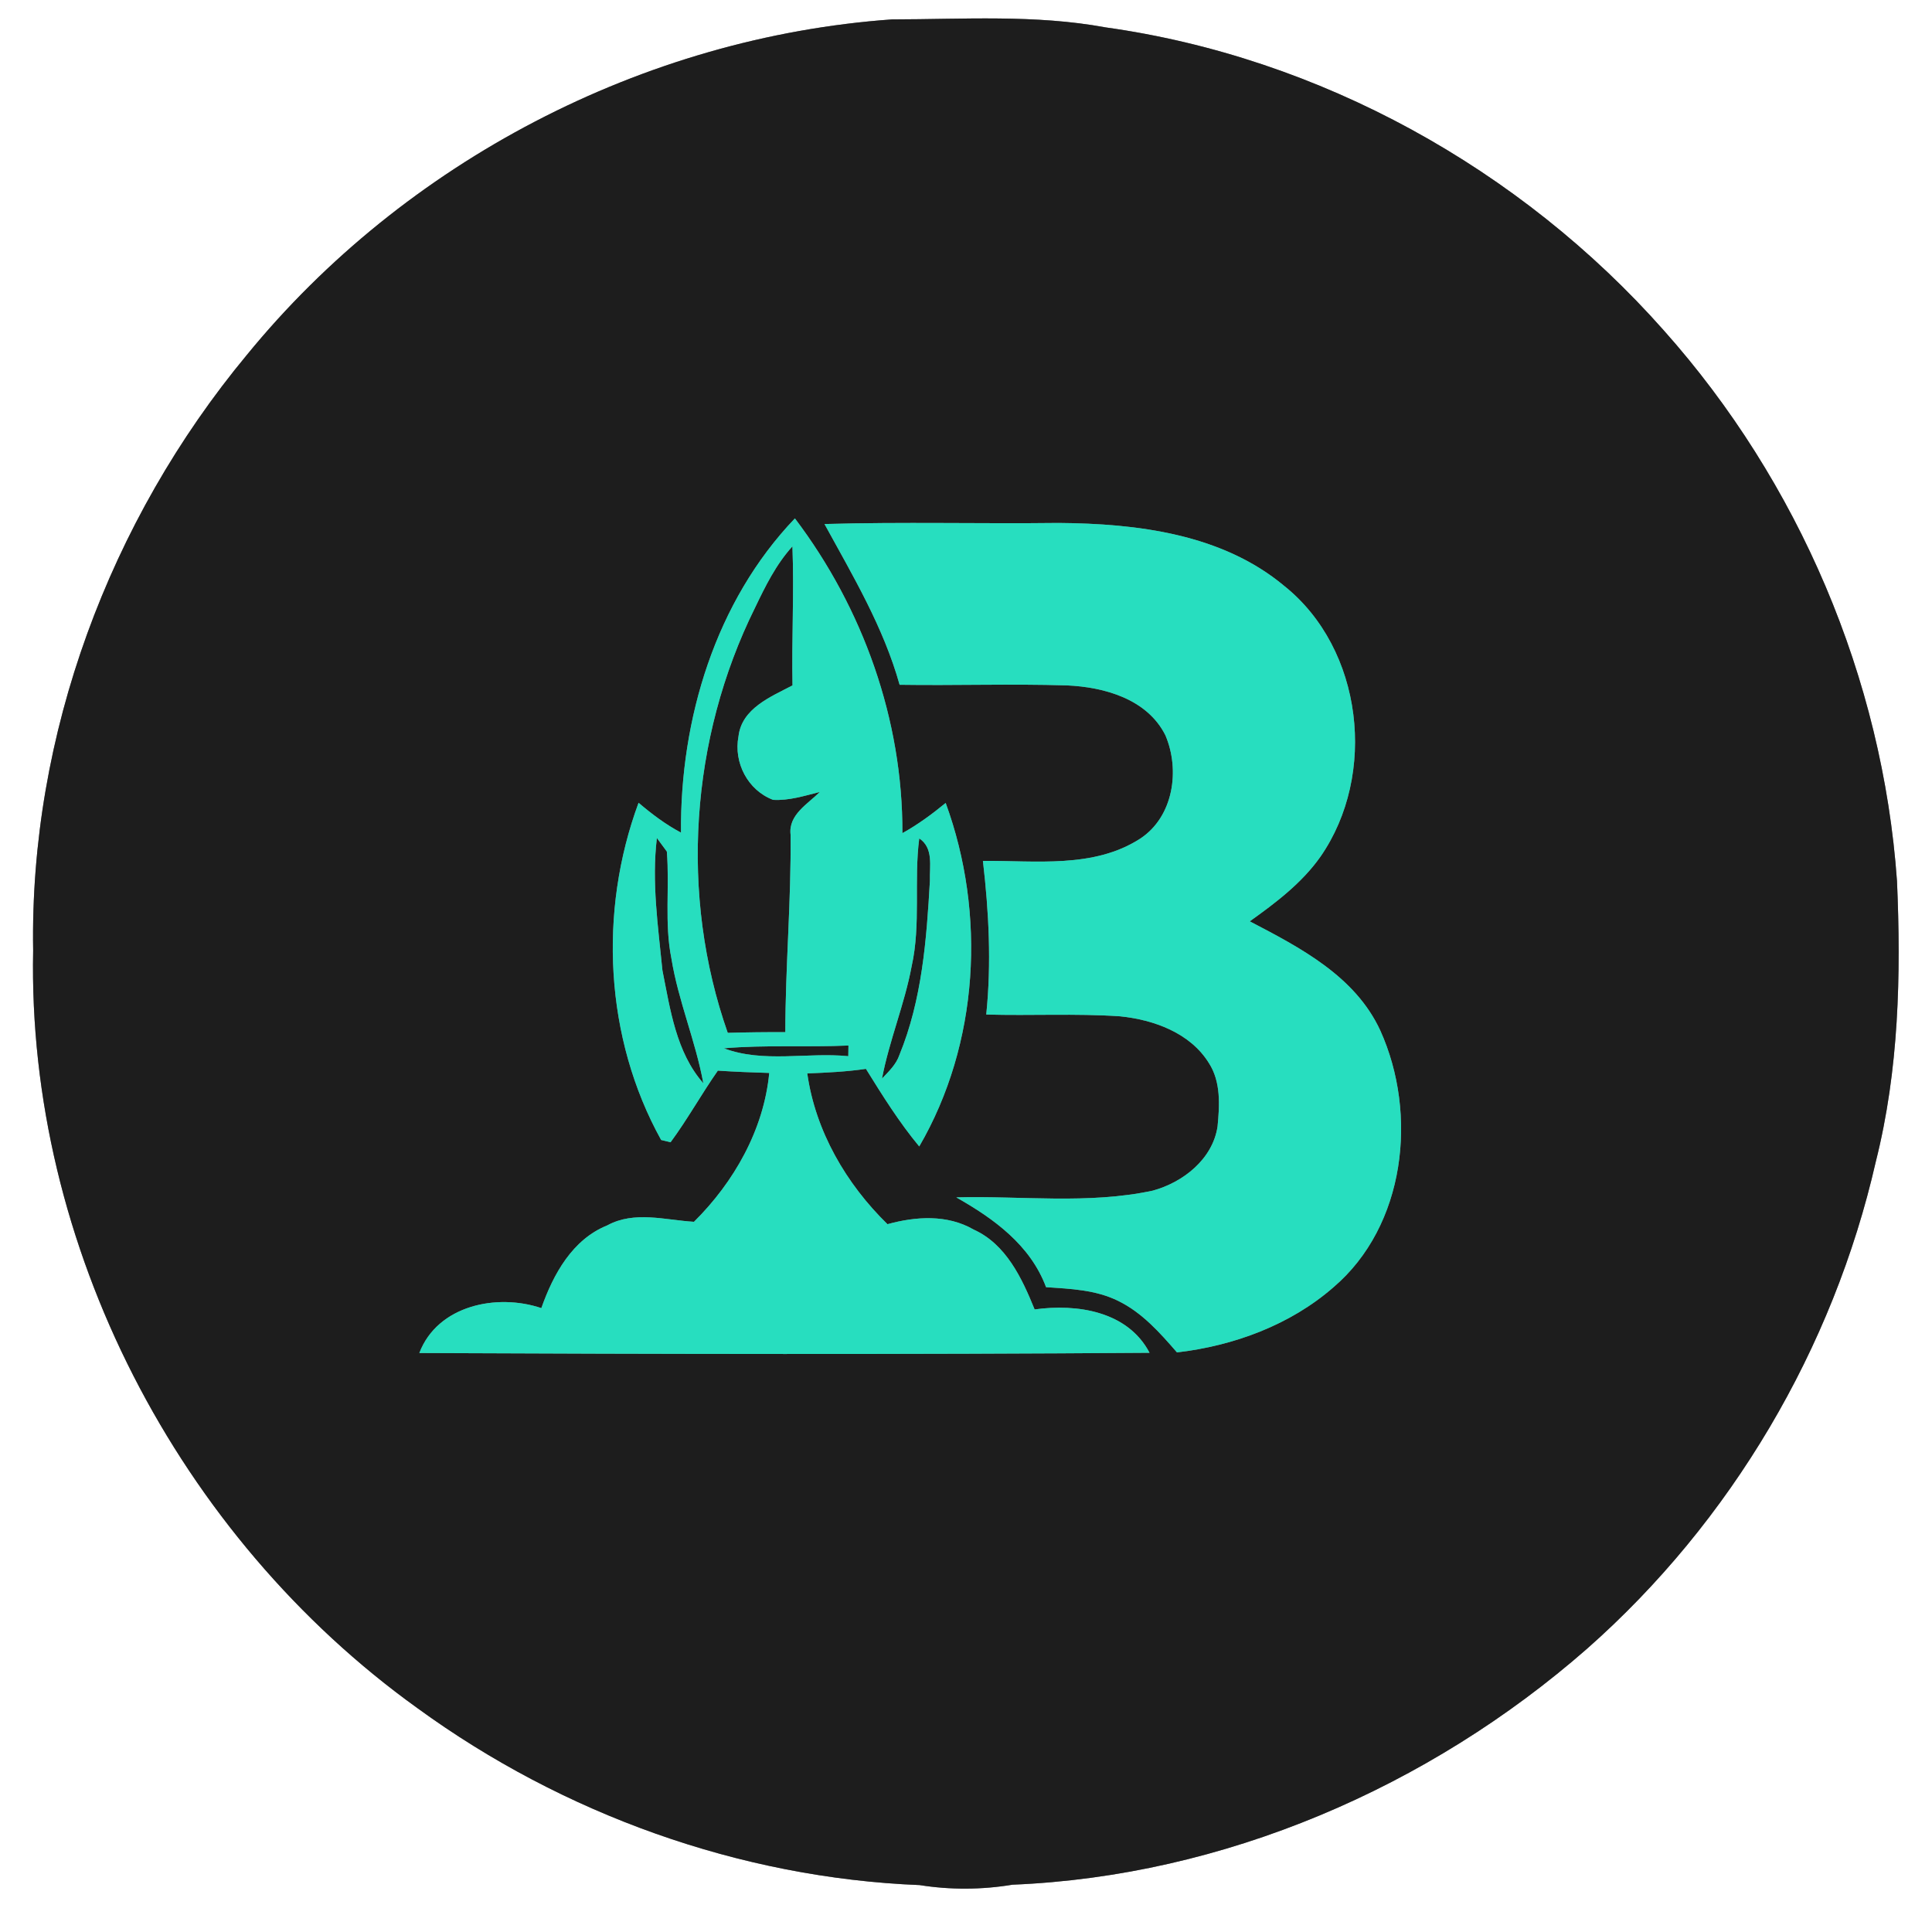 <?xml version="1.0" encoding="UTF-8" ?>
<!DOCTYPE svg PUBLIC "-//W3C//DTD SVG 1.1//EN" "http://www.w3.org/Graphics/SVG/1.1/DTD/svg11.dtd">
<svg width="250pt" height="250pt" viewBox="0 0 250 250" version="1.1" xmlns="http://www.w3.org/2000/svg">
<rect x="0" y="0" width="250" height="250" fill="#808080" stroke="none"/>
<g id="#ffffffff">
<path fill="#ffffff" opacity="1.00" d=" M 0.00 0.00 L 250.00 0.00 L 250.00 250.00 L 0.00 250.00 L 0.00 0.00 M 115.42 2.51 C 83.23 4.81 52.35 20.94 31.94 45.93 C 14.17 67.35 3.82 95.08 4.29 123.00 C 3.51 161.21 23.08 198.82 54.01 221.03 C 72.83 234.74 95.72 243.00 119.00 243.93 C 122.97 244.56 127.04 244.54 131.01 243.88 C 158.33 242.76 184.87 231.30 205.37 213.34 C 223.99 196.91 237.22 174.51 242.73 150.31 C 245.72 138.45 246.00 126.15 245.47 114.00 C 243.61 87.78 232.77 62.36 215.29 42.75 C 196.77 21.82 170.77 7.41 143.04 3.54 C 133.93 1.86 124.63 2.50 115.42 2.51 Z" />
</g>
<g id="#1d1d1dff">
<path fill="#1d1d1d" opacity="1.00" d=" M 115.42 2.51 C 124.63 2.50 133.93 1.86 143.04 3.54 C 170.77 7.41 196.77 21.82 215.29 42.75 C 232.77 62.36 243.61 87.78 245.47 114.00 C 246.00 126.15 245.72 138.45 242.73 150.31 C 237.22 174.51 223.99 196.91 205.37 213.34 C 184.87 231.30 158.33 242.76 131.01 243.88 C 127.04 244.54 122.97 244.56 119.00 243.93 C 95.72 243.00 72.83 234.74 54.01 221.03 C 23.08 198.82 3.51 161.21 4.29 123.00 C 3.82 95.08 14.17 67.35 31.94 45.93 C 52.35 20.94 83.23 4.81 115.42 2.51 M 88.12 107.74 C 86.13 106.69 84.34 105.33 82.63 103.88 C 77.43 117.94 78.24 134.33 85.55 147.51 C 85.85 147.58 86.47 147.74 86.77 147.81 C 88.97 144.83 90.76 141.58 92.89 138.54 C 95.10 138.69 97.32 138.77 99.54 138.84 C 98.84 146.18 94.98 152.97 89.80 158.10 C 86.09 157.88 82.09 156.65 78.59 158.56 C 74.06 160.38 71.59 164.90 70.05 169.27 C 64.31 167.33 56.62 168.90 54.26 175.08 C 85.75 175.22 117.26 175.28 148.75 175.05 C 145.93 169.66 139.35 168.68 133.88 169.44 C 132.24 165.40 130.19 161.00 125.98 159.10 C 122.57 157.13 118.50 157.40 114.84 158.41 C 109.50 153.20 105.51 146.36 104.46 138.90 C 107.00 138.80 109.53 138.68 112.05 138.31 C 114.19 141.76 116.35 145.22 118.95 148.35 C 126.69 135.04 127.62 118.24 122.37 103.90 C 120.61 105.35 118.77 106.70 116.77 107.81 C 116.83 93.15 111.68 78.73 102.86 67.08 C 92.58 77.83 88.00 93.06 88.12 107.74 M 106.69 67.81 C 110.37 74.53 114.33 81.17 116.41 88.61 C 123.62 88.72 130.84 88.47 138.05 88.69 C 142.90 88.90 148.45 90.45 150.80 95.14 C 152.72 99.63 151.86 105.68 147.54 108.52 C 141.52 112.41 133.99 111.34 127.19 111.40 C 127.96 118.01 128.30 124.65 127.62 131.28 C 133.39 131.45 139.17 131.12 144.93 131.51 C 149.30 131.95 154.02 133.66 156.43 137.56 C 158.00 139.98 157.82 143.03 157.55 145.78 C 156.91 150.00 153.09 153.00 149.16 154.07 C 140.80 155.86 132.21 154.72 123.74 154.94 C 128.60 157.69 133.33 161.11 135.36 166.56 C 138.51 166.77 141.81 166.90 144.70 168.34 C 147.78 169.84 150.09 172.45 152.30 175.00 C 159.63 174.15 166.95 171.46 172.55 166.57 C 181.89 158.60 183.49 144.15 178.61 133.35 C 175.36 126.31 168.25 122.63 161.72 119.22 C 165.09 116.81 168.46 114.27 170.87 110.85 C 178.23 100.24 176.40 83.98 166.17 75.81 C 158.11 69.08 147.13 67.75 136.99 67.67 C 126.89 67.79 116.79 67.52 106.69 67.81 Z" />
<path fill="#1d1d1d" opacity="1.00" d=" M 97.68 78.68 C 99.03 75.86 100.42 73.03 102.54 70.70 C 102.77 76.70 102.43 82.69 102.55 88.69 C 99.73 90.17 95.98 91.66 95.56 95.29 C 94.91 98.69 96.77 102.27 100.04 103.50 C 102.11 103.62 104.11 102.97 106.09 102.48 C 104.52 104.04 102.00 105.43 102.30 108.00 C 102.39 116.53 101.63 125.03 101.62 133.56 C 99.14 133.55 96.65 133.58 94.17 133.65 C 87.91 115.84 89.32 95.57 97.68 78.68 Z" />
<path fill="#1d1d1d" opacity="1.00" d=" M 85.00 108.44 C 85.32 108.87 85.97 109.75 86.29 110.19 C 86.66 114.79 85.96 119.46 86.88 124.03 C 87.77 129.53 90.01 134.70 91.01 140.17 C 87.49 136.17 86.73 130.62 85.72 125.58 C 85.16 119.89 84.31 114.15 85.00 108.44 Z" />
<path fill="#1d1d1d" opacity="1.00" d=" M 118.95 108.49 C 120.83 109.73 120.27 112.10 120.33 113.97 C 119.90 121.60 119.31 129.38 116.38 136.52 C 115.96 137.75 115.00 138.65 114.13 139.57 C 115.07 134.63 117.05 129.96 117.97 125.02 C 119.18 119.58 118.24 113.98 118.95 108.49 Z" />
<path fill="#1d1d1d" opacity="1.00" d=" M 93.67 135.65 C 99.03 135.19 104.42 135.53 109.79 135.29 C 109.78 135.64 109.77 136.33 109.77 136.67 C 104.43 136.14 98.80 137.58 93.67 135.65 Z" />
</g>
<g id="#27debfff">
<path fill="#27debf" opacity="1.00" d=" M 88.12 107.74 C 88.00 93.06 92.58 77.83 102.86 67.08 C 111.68 78.73 116.83 93.15 116.77 107.81 C 118.77 106.70 120.61 105.35 122.37 103.90 C 127.62 118.24 126.69 135.04 118.95 148.35 C 116.35 145.22 114.19 141.76 112.05 138.31 C 109.53 138.68 107.00 138.80 104.46 138.90 C 105.51 146.36 109.50 153.20 114.84 158.41 C 118.50 157.40 122.57 157.13 125.98 159.10 C 130.19 161.00 132.24 165.40 133.88 169.44 C 139.35 168.68 145.93 169.66 148.75 175.05 C 117.26 175.28 85.75 175.22 54.26 175.08 C 56.62 168.90 64.31 167.33 70.05 169.27 C 71.59 164.90 74.06 160.38 78.59 158.56 C 82.09 156.65 86.09 157.88 89.80 158.10 C 94.98 152.97 98.84 146.18 99.54 138.84 C 97.32 138.77 95.10 138.69 92.89 138.54 C 90.76 141.58 88.97 144.83 86.77 147.81 C 86.47 147.74 85.85 147.58 85.55 147.51 C 78.24 134.33 77.43 117.94 82.63 103.88 C 84.34 105.33 86.13 106.69 88.12 107.74 M 97.68 78.68 C 89.32 95.57 87.91 115.84 94.17 133.65 C 96.65 133.58 99.14 133.55 101.62 133.56 C 101.63 125.03 102.39 116.53 102.30 108.00 C 102.00 105.43 104.52 104.04 106.09 102.48 C 104.11 102.97 102.11 103.62 100.04 103.50 C 96.77 102.27 94.91 98.69 95.56 95.29 C 95.98 91.66 99.73 90.17 102.55 88.69 C 102.43 82.69 102.77 76.70 102.54 70.70 C 100.42 73.03 99.03 75.86 97.68 78.68 M 85.00 108.44 C 84.31 114.15 85.16 119.89 85.72 125.58 C 86.73 130.62 87.49 136.17 91.01 140.17 C 90.01 134.70 87.77 129.53 86.88 124.03 C 85.96 119.46 86.66 114.79 86.29 110.19 C 85.97 109.75 85.32 108.87 85.00 108.44 M 118.95 108.49 C 118.24 113.98 119.18 119.58 117.97 125.02 C 117.05 129.96 115.07 134.63 114.13 139.57 C 115.00 138.65 115.96 137.75 116.38 136.52 C 119.31 129.38 119.90 121.60 120.33 113.97 C 120.27 112.10 120.83 109.73 118.95 108.49 M 93.67 135.65 C 98.80 137.58 104.43 136.14 109.77 136.67 C 109.77 136.33 109.78 135.64 109.79 135.29 C 104.42 135.53 99.03 135.19 93.67 135.65 Z" />
<path fill="#27debf" opacity="1.00" d=" M 106.69 67.81 C 116.79 67.52 126.89 67.79 136.99 67.67 C 147.13 67.75 158.11 69.08 166.17 75.81 C 176.40 83.98 178.23 100.24 170.87 110.85 C 168.46 114.27 165.09 116.81 161.72 119.22 C 168.25 122.63 175.36 126.31 178.61 133.35 C 183.49 144.15 181.89 158.60 172.55 166.57 C 166.95 171.46 159.63 174.15 152.30 175.00 C 150.09 172.45 147.78 169.84 144.70 168.34 C 141.81 166.90 138.51 166.77 135.36 166.56 C 133.33 161.11 128.60 157.69 123.74 154.94 C 132.21 154.72 140.80 155.86 149.16 154.07 C 153.09 153.00 156.91 150.00 157.55 145.78 C 157.82 143.03 158.00 139.98 156.43 137.56 C 154.02 133.66 149.30 131.95 144.93 131.51 C 139.17 131.12 133.39 131.45 127.62 131.28 C 128.30 124.65 127.96 118.01 127.19 111.40 C 133.99 111.34 141.52 112.41 147.54 108.52 C 151.86 105.68 152.72 99.63 150.80 95.14 C 148.45 90.45 142.90 88.90 138.05 88.69 C 130.84 88.47 123.62 88.72 116.41 88.61 C 114.33 81.17 110.37 74.53 106.69 67.81 Z" />
</g>
</svg>
